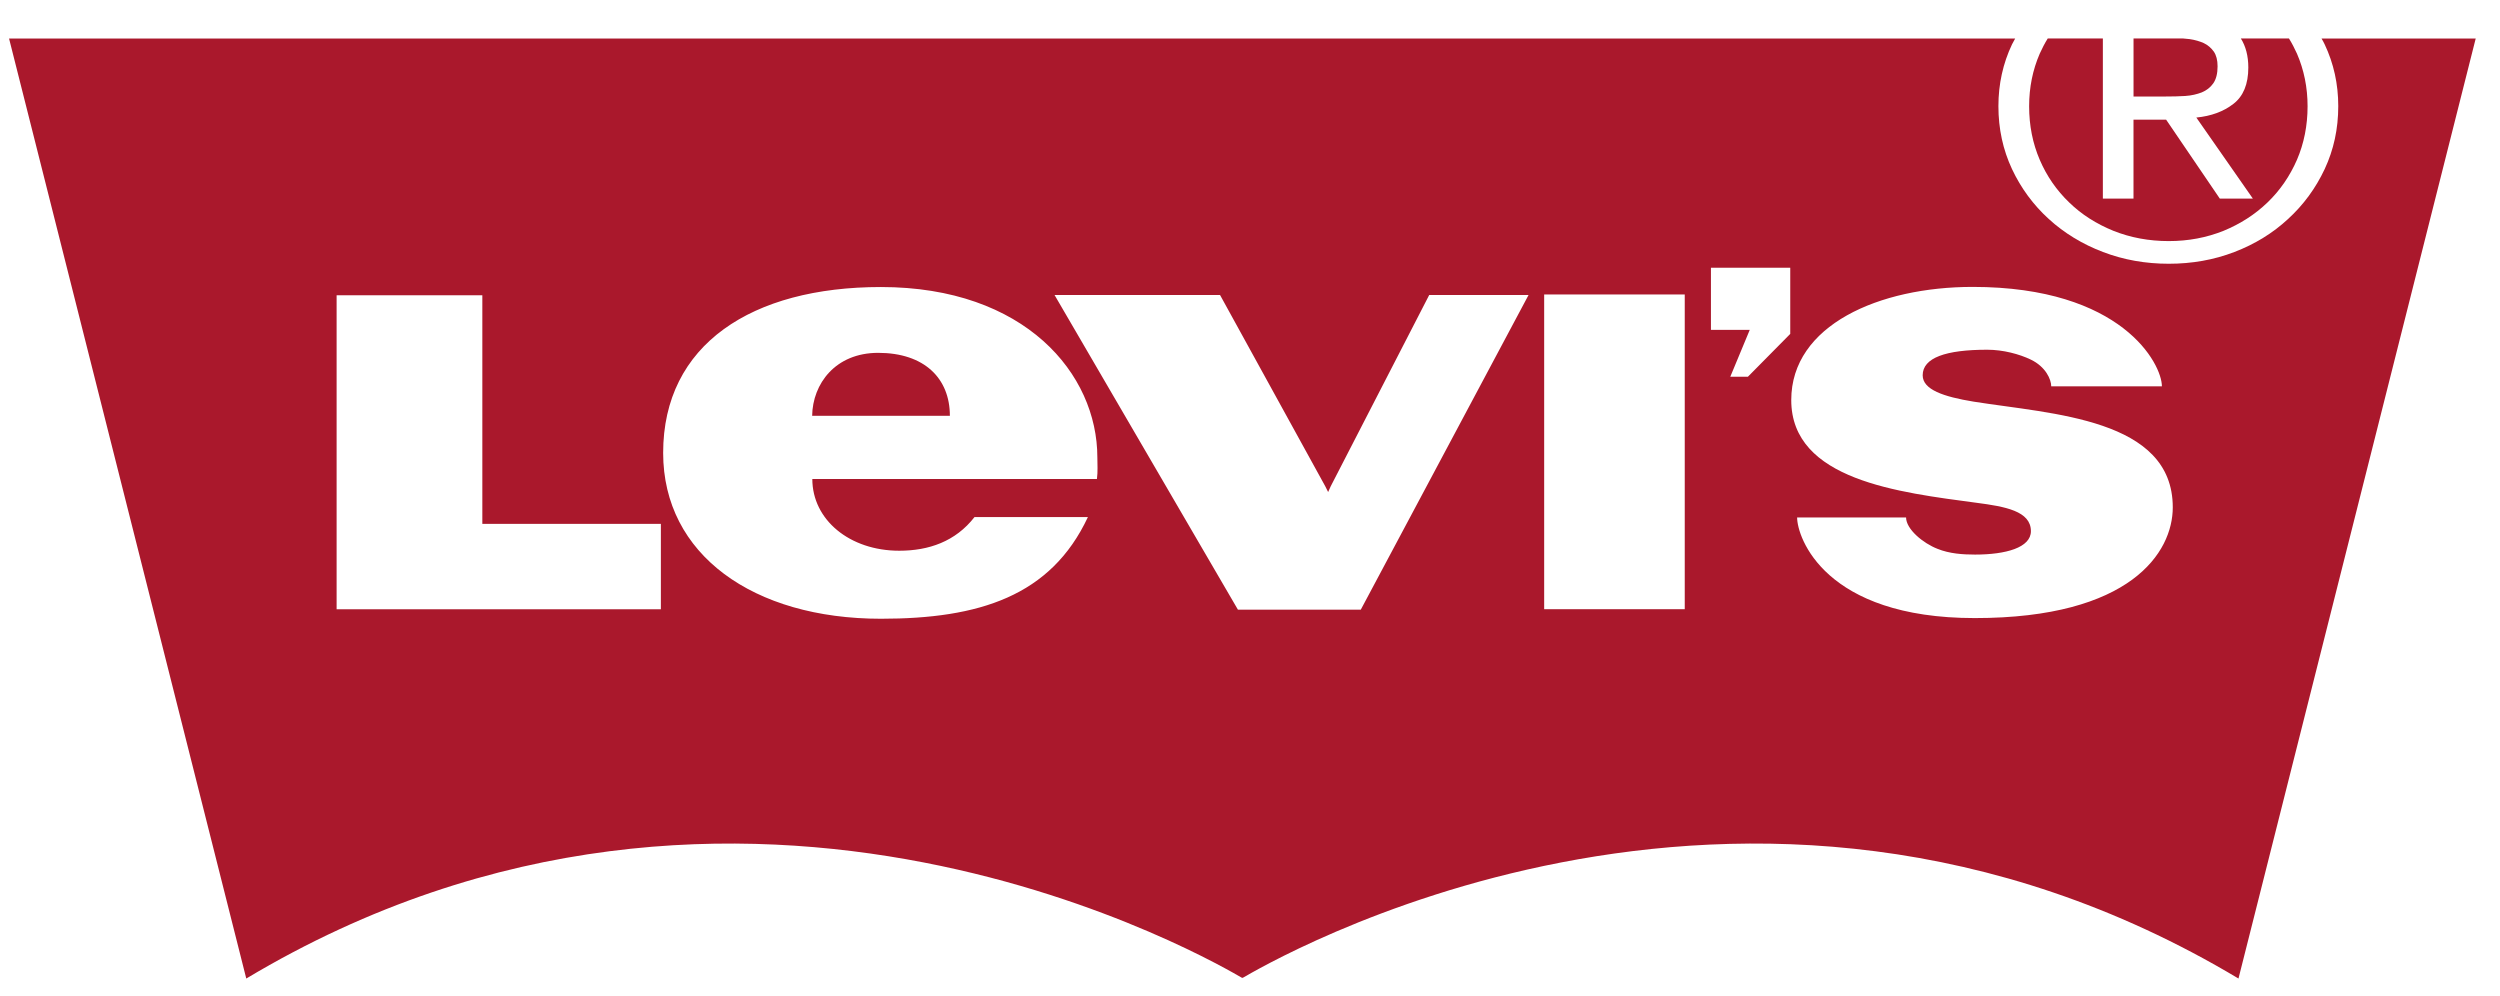 <?xml version="1.0" encoding="UTF-8"?>
<svg width="138px" height="55px" viewBox="0 0 138 55" version="1.1" xmlns="http://www.w3.org/2000/svg" xmlns:xlink="http://www.w3.org/1999/xlink">
    <title>Group 11</title>
    <g id="Menu-Option-1" stroke="none" stroke-width="1" fill="none" fill-rule="evenodd">
        <g id="Homepage-Copy-2" transform="translate(-659, -175)" fill="#AA182C">
            <g id="Group-11" transform="translate(659.5, 175)">
                <path d="M123.607,3.727 C123.607,4.645 123.33,5.314 122.785,5.733 C122.239,6.159 121.552,6.409 120.738,6.489 L123.859,10.964 L122.034,10.964 L119.071,6.607 L117.269,6.607 L117.269,10.964 L115.578,10.964 L115.578,2.125 L112.535,2.125 C112.369,2.389 112.227,2.669 112.093,2.963 C111.705,3.859 111.508,4.829 111.508,5.865 C111.508,6.93 111.705,7.915 112.093,8.819 C112.48,9.722 113.025,10.509 113.721,11.177 C114.4,11.839 115.222,12.36 116.162,12.742 C117.103,13.117 118.122,13.308 119.213,13.308 C120.303,13.308 121.299,13.117 122.239,12.742 C123.164,12.36 123.978,11.839 124.665,11.177 C125.361,10.509 125.898,9.722 126.293,8.819 C126.681,7.915 126.878,6.93 126.878,5.865 C126.878,4.829 126.681,3.859 126.293,2.963 C126.159,2.669 126.017,2.389 125.851,2.125 L123.196,2.125 C123.464,2.551 123.607,3.087 123.607,3.727" id="Fill-1"></path>
                <path d="M47.974,19.477 C45.611,19.477 44.355,21.189 44.331,22.953 L51.933,22.953 C51.933,20.881 50.519,19.477 47.974,19.477" id="Fill-4"></path>
                <path d="M117.271,5.327 L119.041,5.327 C119.421,5.327 119.784,5.32 120.124,5.298 C120.472,5.276 120.772,5.202 121.041,5.099 C121.301,4.989 121.515,4.827 121.673,4.6 C121.831,4.372 121.91,4.063 121.91,3.659 C121.91,3.321 121.839,3.049 121.704,2.851 C121.554,2.645 121.38,2.491 121.151,2.381 C120.922,2.278 120.669,2.204 120.377,2.16 C120.25,2.146 120.124,2.131 119.997,2.123 L117.271,2.123 L117.271,5.327 Z" id="Fill-6"></path>
                <path d="M108.508,34.118 C100.219,34.118 98.701,29.665 98.701,28.563 L104.715,28.563 C104.715,29.21 105.655,29.989 106.454,30.297 C107.109,30.562 107.844,30.613 108.524,30.613 C110.215,30.613 111.606,30.231 111.606,29.32 C111.606,28.211 110.183,27.961 108.611,27.755 C104.351,27.182 98.377,26.513 98.377,22.083 C98.377,17.946 103.237,15.837 108.39,15.837 C116.64,15.837 118.837,20.091 118.837,21.326 L112.728,21.326 C112.728,20.951 112.428,20.246 111.598,19.849 C110.974,19.548 110.073,19.305 109.196,19.305 C106.912,19.305 105.632,19.746 105.632,20.716 C105.632,21.509 106.785,21.899 108.445,22.171 C112.783,22.861 119.437,23.097 119.437,28.005 C119.437,30.496 117.114,34.118 108.508,34.118 L108.508,34.118 Z M98.322,18.431 L95.983,20.797 L95.011,20.797 L96.086,18.21 L93.944,18.21 L93.944,14.779 L98.322,14.779 L98.322,18.431 Z M84.738,33.626 L92.498,33.626 L92.498,16.256 L84.738,16.256 L84.738,33.626 Z M74.615,33.655 L67.834,33.655 L57.711,16.285 L66.847,16.285 L72.655,26.844 L72.813,27.16 L72.955,26.844 L78.392,16.285 L83.876,16.285 L74.615,33.655 Z M60.051,26.44 L44.34,26.44 C44.34,28.695 46.403,30.4 49.137,30.4 C50.765,30.4 52.243,29.893 53.294,28.541 L59.553,28.541 C57.506,32.913 53.539,34.155 48.126,34.155 C41.085,34.155 36.106,30.613 36.106,25 C36.106,19.004 41.014,15.844 48.126,15.844 C56.083,15.844 60.074,20.635 60.074,25.249 C60.074,25.639 60.106,26.021 60.051,26.44 L60.051,26.44 Z M35.98,33.633 L18.081,33.633 L18.081,16.3 L26.125,16.3 L26.125,28.916 L35.98,28.916 L35.98,33.633 Z M127.648,2.126 C127.711,2.237 127.774,2.34 127.822,2.45 C128.32,3.5 128.572,4.639 128.572,5.859 C128.572,7.115 128.32,8.269 127.822,9.334 C127.324,10.393 126.652,11.311 125.799,12.09 C124.961,12.869 123.965,13.479 122.835,13.912 C121.705,14.346 120.496,14.559 119.216,14.559 C117.936,14.559 116.727,14.346 115.589,13.912 C114.451,13.479 113.447,12.869 112.594,12.09 C111.74,11.311 111.061,10.393 110.563,9.334 C110.065,8.269 109.812,7.115 109.812,5.859 C109.812,4.639 110.065,3.5 110.563,2.45 C110.618,2.34 110.673,2.237 110.737,2.126 L68.087,2.126 L68.071,2.126 L0,2.126 L13.094,54.015 C40.579,37.579 66.997,53.376 68.064,53.979 C68.064,53.979 68.071,53.971 68.071,53.971 L68.087,53.971 C68.087,53.971 68.087,53.979 68.095,53.979 L68.095,53.979 C69.162,53.376 95.58,37.579 123.064,54.015 L136.159,2.126 L127.648,2.126 Z" id="Fill-9"></path>
            </g>
        </g>
    </g>
</svg>
